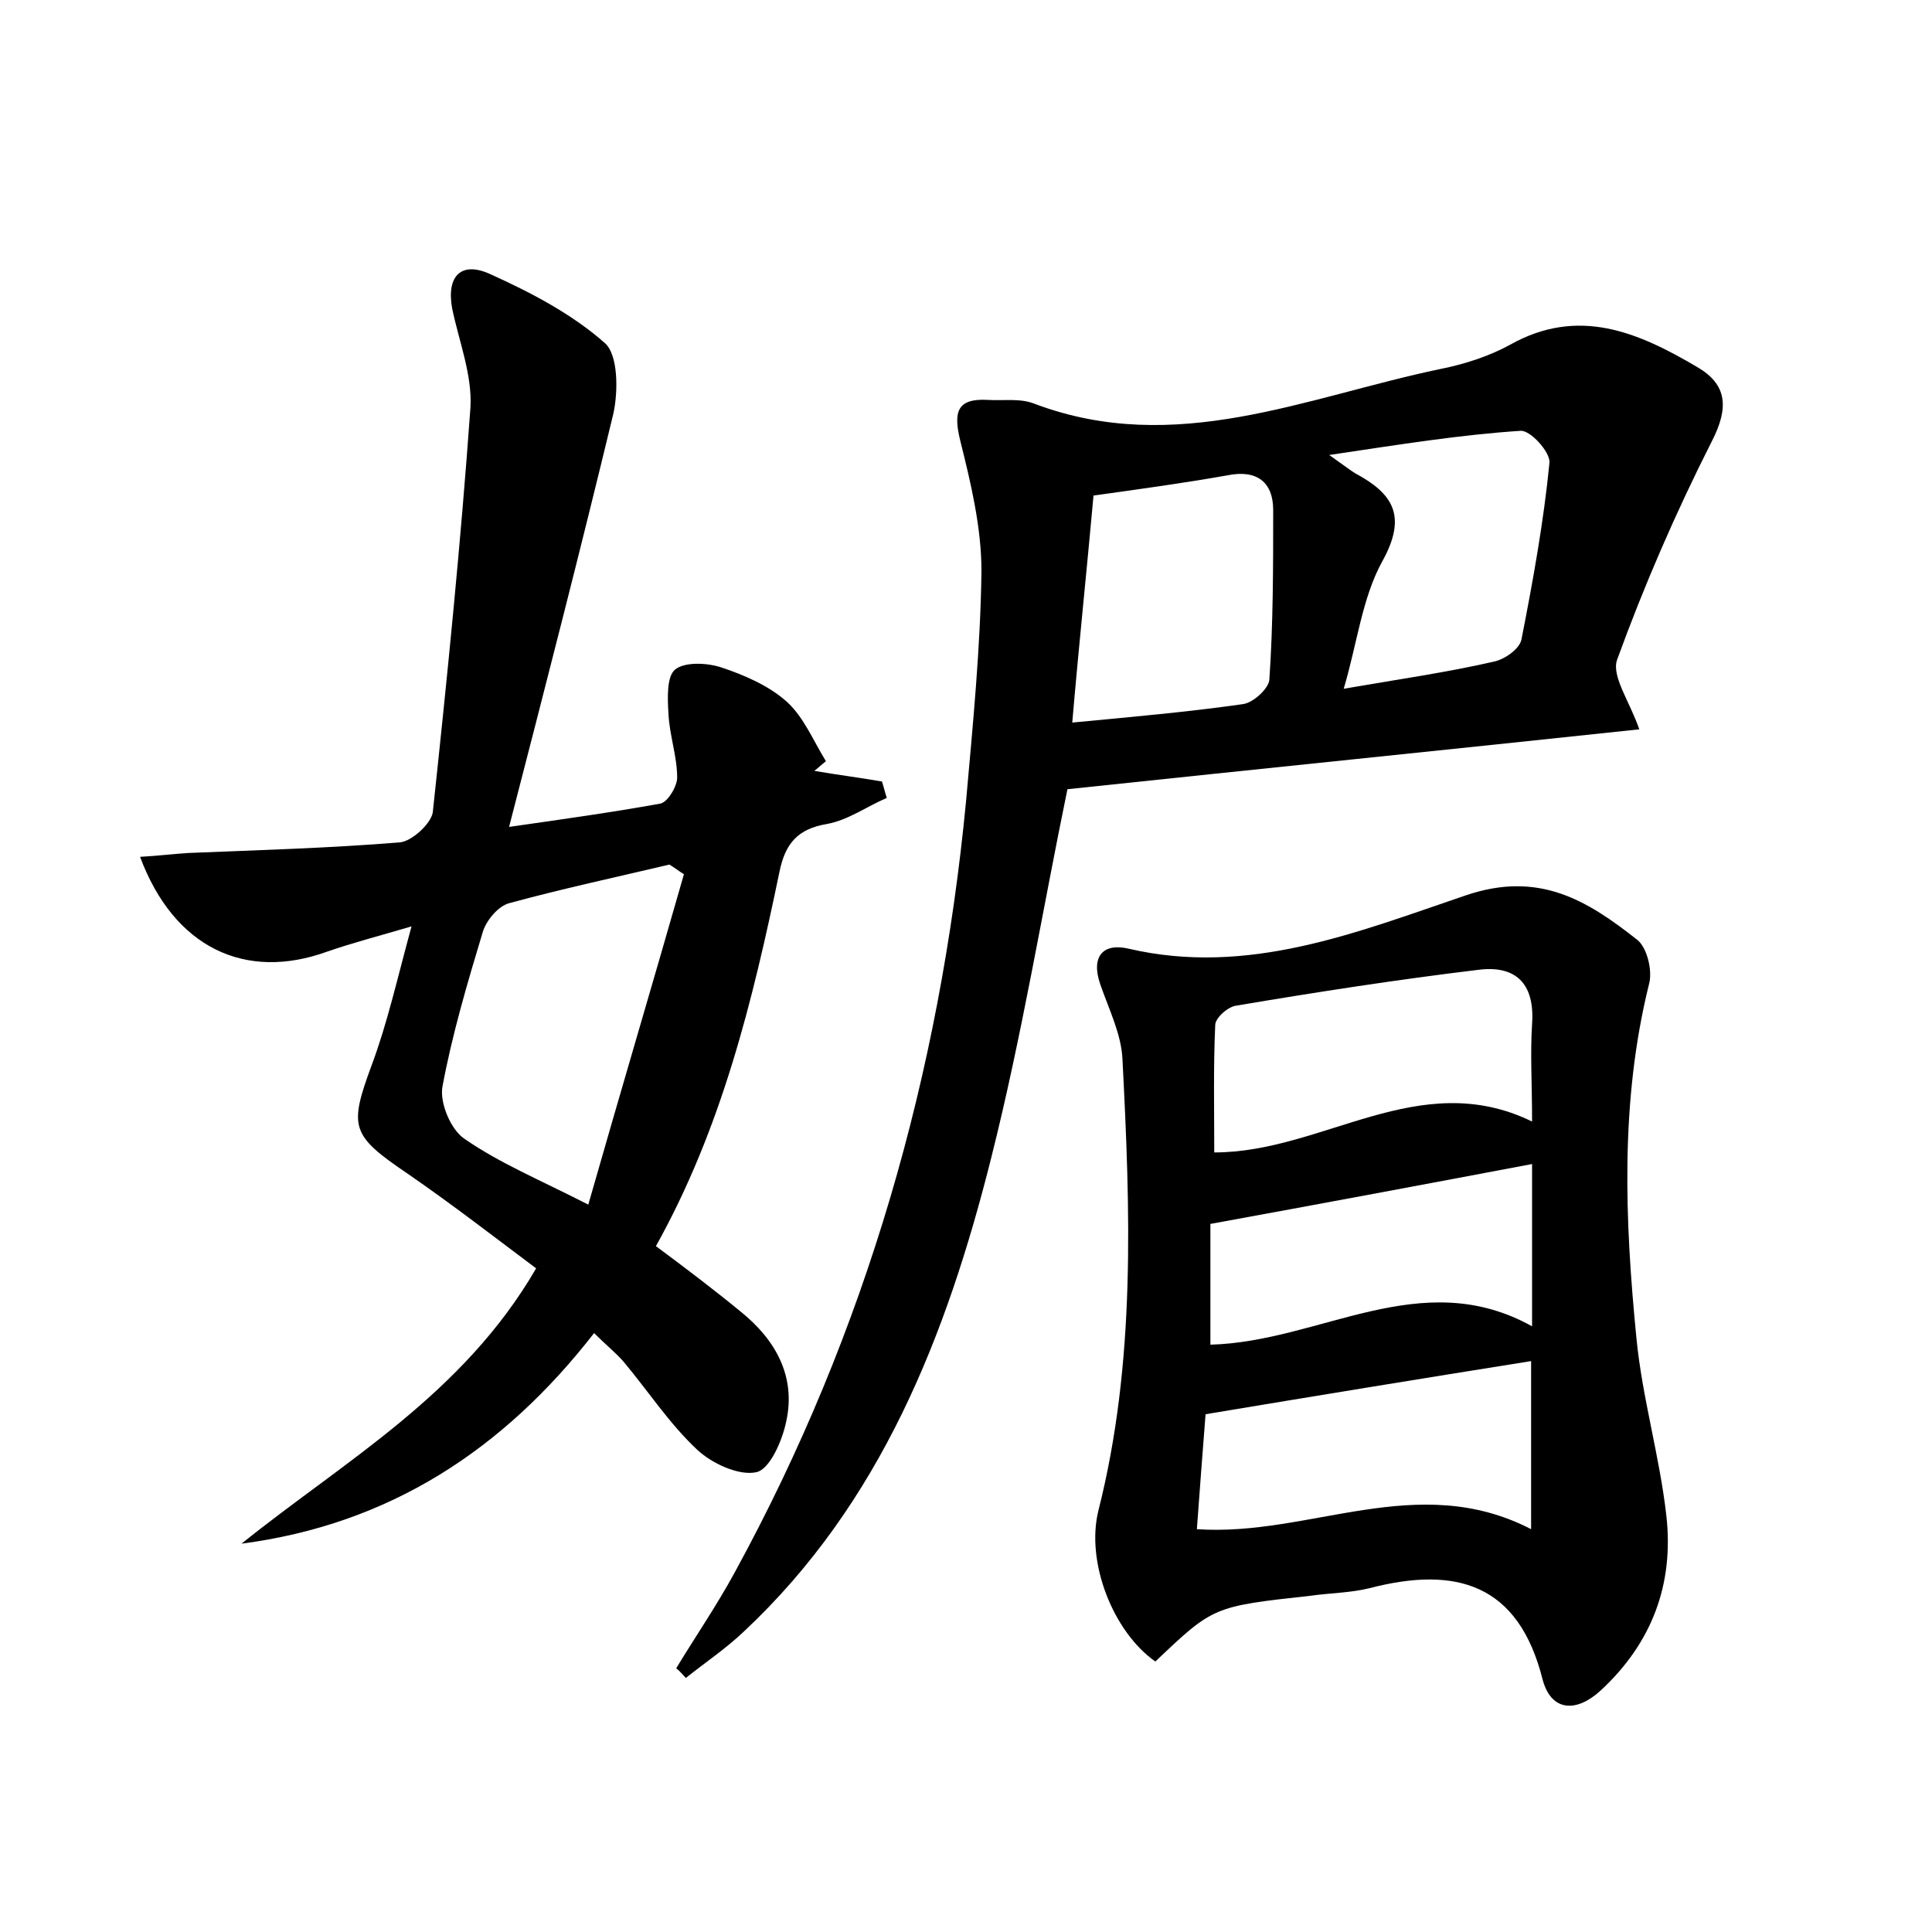 <?xml version="1.0" encoding="utf-8"?>
<!-- Generator: Adobe Illustrator 22.0.0, SVG Export Plug-In . SVG Version: 6.00 Build 0)  -->
<svg version="1.1" id="图层_1" xmlns="http://www.w3.org/2000/svg" xmlns:xlink="http://www.w3.org/1999/xlink" x="0px" y="0px"
	 viewBox="0 0 200 200" style="enable-background:new 0 0 200 200;" xml:space="preserve">
<style type="text/css">
	.st1{fill:#010000;}
	.st4{fill:#fbfafc;}
</style>
<g>
	
	<path d="M67.9,129c3.1,2.3,6,4.5,8.8,6.8c3.6,2.9,5.7,6.7,4.7,11.3c-0.4,2-1.7,5-3.1,5.3c-1.8,0.4-4.6-0.9-6.1-2.3
		c-2.9-2.7-5.1-6.1-7.7-9.2c-0.8-0.9-1.8-1.7-3-2.9c-9.4,12.1-21.2,19.8-36.5,21.8c10.7-8.6,22.9-15.4,30.5-28.5
		c-4.4-3.3-8.8-6.7-13.3-9.8c-5.9-4-6.1-4.8-3.7-11.3c1.6-4.3,2.6-8.8,4.1-14.3c-3.4,1-6.1,1.7-8.7,2.6c-8.5,3.1-15.9-0.4-19.4-9.8
		c1.8-0.1,3.4-0.3,5-0.4c7.3-0.3,14.6-0.5,21.9-1.1c1.2-0.1,3.2-1.9,3.4-3.1c1.5-14,2.9-27.9,3.9-41.9c0.2-3.4-1.2-6.9-1.9-10.3
		c-0.6-3.4,1-4.9,4-3.5c4.2,1.9,8.4,4.1,11.8,7.1c1.4,1.2,1.4,5,0.9,7.3c-3.4,14.1-7,28.1-10.8,42.8c5.6-0.8,10.6-1.5,15.6-2.4
		c0.8-0.1,1.8-1.8,1.8-2.7c0-2.2-0.8-4.4-0.9-6.6c-0.1-1.6-0.2-3.9,0.7-4.6c1-0.8,3.3-0.7,4.8-0.2c2.4,0.8,4.9,1.9,6.7,3.5
		c1.8,1.6,2.8,4.1,4.1,6.2c-0.4,0.3-0.8,0.7-1.2,1c2.3,0.4,4.7,0.7,7,1.1c0.2,0.6,0.3,1.1,0.5,1.7c-2.1,0.9-4,2.3-6.2,2.7
		c-3,0.5-4.3,2-4.9,4.9C77.9,103.7,74.7,116.8,67.9,129z M70.8,90.5c-0.5-0.3-1-0.7-1.5-1c-5.5,1.3-11.1,2.5-16.6,4
		c-1.1,0.3-2.3,1.7-2.7,2.9c-1.6,5.3-3.2,10.7-4.2,16.1c-0.3,1.7,0.9,4.5,2.3,5.4c3.6,2.5,7.7,4.2,12.8,6.8
		C64.3,112.8,67.6,101.7,70.8,90.5z"/>
	<path d="M110.5,81.7c-2.6,12.6-4.7,25.5-7.9,38.2c-4.6,18.3-11.4,35.7-25.6,49c-1.9,1.8-4,3.2-6,4.8c-0.3-0.3-0.6-0.7-1-1
		c2-3.3,4.2-6.5,6.1-10c13.6-24.9,21.2-51.6,23.9-79.7c0.7-7.9,1.5-15.9,1.6-23.9c0-4.5-1.1-9.1-2.2-13.5c-0.7-2.9-0.4-4.4,2.9-4.2
		c1.6,0.1,3.3-0.2,4.8,0.4c14.6,5.5,28.1-0.7,42-3.6c2.5-0.5,5-1.3,7.2-2.5c7.1-4,13.3-1.3,19.4,2.3c3.1,1.8,3.3,4.2,1.5,7.7
		c-3.7,7.3-7,14.9-9.8,22.6c-0.6,1.7,1.3,4.3,2.3,7.2C150,77.6,130.3,79.6,110.5,81.7z M113.2,51.3c-0.7,7.8-1.5,15.3-2.2,23.5
		c6.3-0.6,12-1.1,17.6-1.9c1.1-0.1,2.7-1.6,2.8-2.5c0.4-5.8,0.4-11.7,0.4-17.6c0-2.9-1.7-4.2-4.7-3.6
		C122.6,50,118.2,50.6,113.2,51.3z M137.6,47.1c1.7,1.2,2.2,1.6,2.7,1.9c3.9,2.1,5.4,4.4,2.8,9.1c-2.1,3.8-2.6,8.5-4,13.2
		c5.8-1,10.7-1.7,15.5-2.8c1.1-0.2,2.7-1.3,2.9-2.3c1.2-6.1,2.3-12.2,2.9-18.3c0.1-1.1-2-3.4-3-3.3C151.2,45,145,46,137.6,47.1z"/>
	<path d="M119.6,172c-4.4-3.1-7.2-10.3-5.9-15.6c3.9-15.4,3.3-31.1,2.5-46.7c-0.1-2.6-1.4-5.2-2.3-7.8c-1-2.9,0.3-4.3,2.9-3.7
		c12.4,2.9,23.7-1.7,34.9-5.5c7.6-2.6,12.6,0.5,17.8,4.6c1,0.8,1.6,3.2,1.2,4.6c-3,12.1-2.5,24.4-1.3,36.6
		c0.6,6.2,2.4,12.2,3.1,18.4c0.8,7.1-1.5,13.2-6.8,18.1c-2.5,2.3-5.1,2.2-6-1.1c-2.5-10-9-11.8-17.9-9.5c-2,0.5-4.1,0.5-6.2,0.8
		C125.6,166.3,125.6,166.3,119.6,172z M158.6,116.1c0-3.9-0.2-7,0-10.1c0.3-4.3-1.8-6.1-5.6-5.6c-8.3,1-16.7,2.3-25,3.7
		c-0.9,0.1-2.2,1.3-2.2,2c-0.2,4.4-0.1,8.8-0.1,13.2C137,119.3,146.9,110.4,158.6,116.1z M158.5,140.9c-11.3,1.8-22.3,3.6-33.7,5.5
		c-0.3,3.8-0.6,7.8-0.9,11.9c11.7,0.8,22.8-6.1,34.6,0C158.5,152,158.5,146.5,158.5,140.9z M125.3,126.7c0,4.1,0,8.3,0,12.5
		c11.4-0.3,21.8-8.3,33.3-1.9c0-6,0-11.3,0-16.8C147.5,122.6,136.8,124.6,125.3,126.7z"/>
	
	
	
	
	
	
</g>
</svg>
